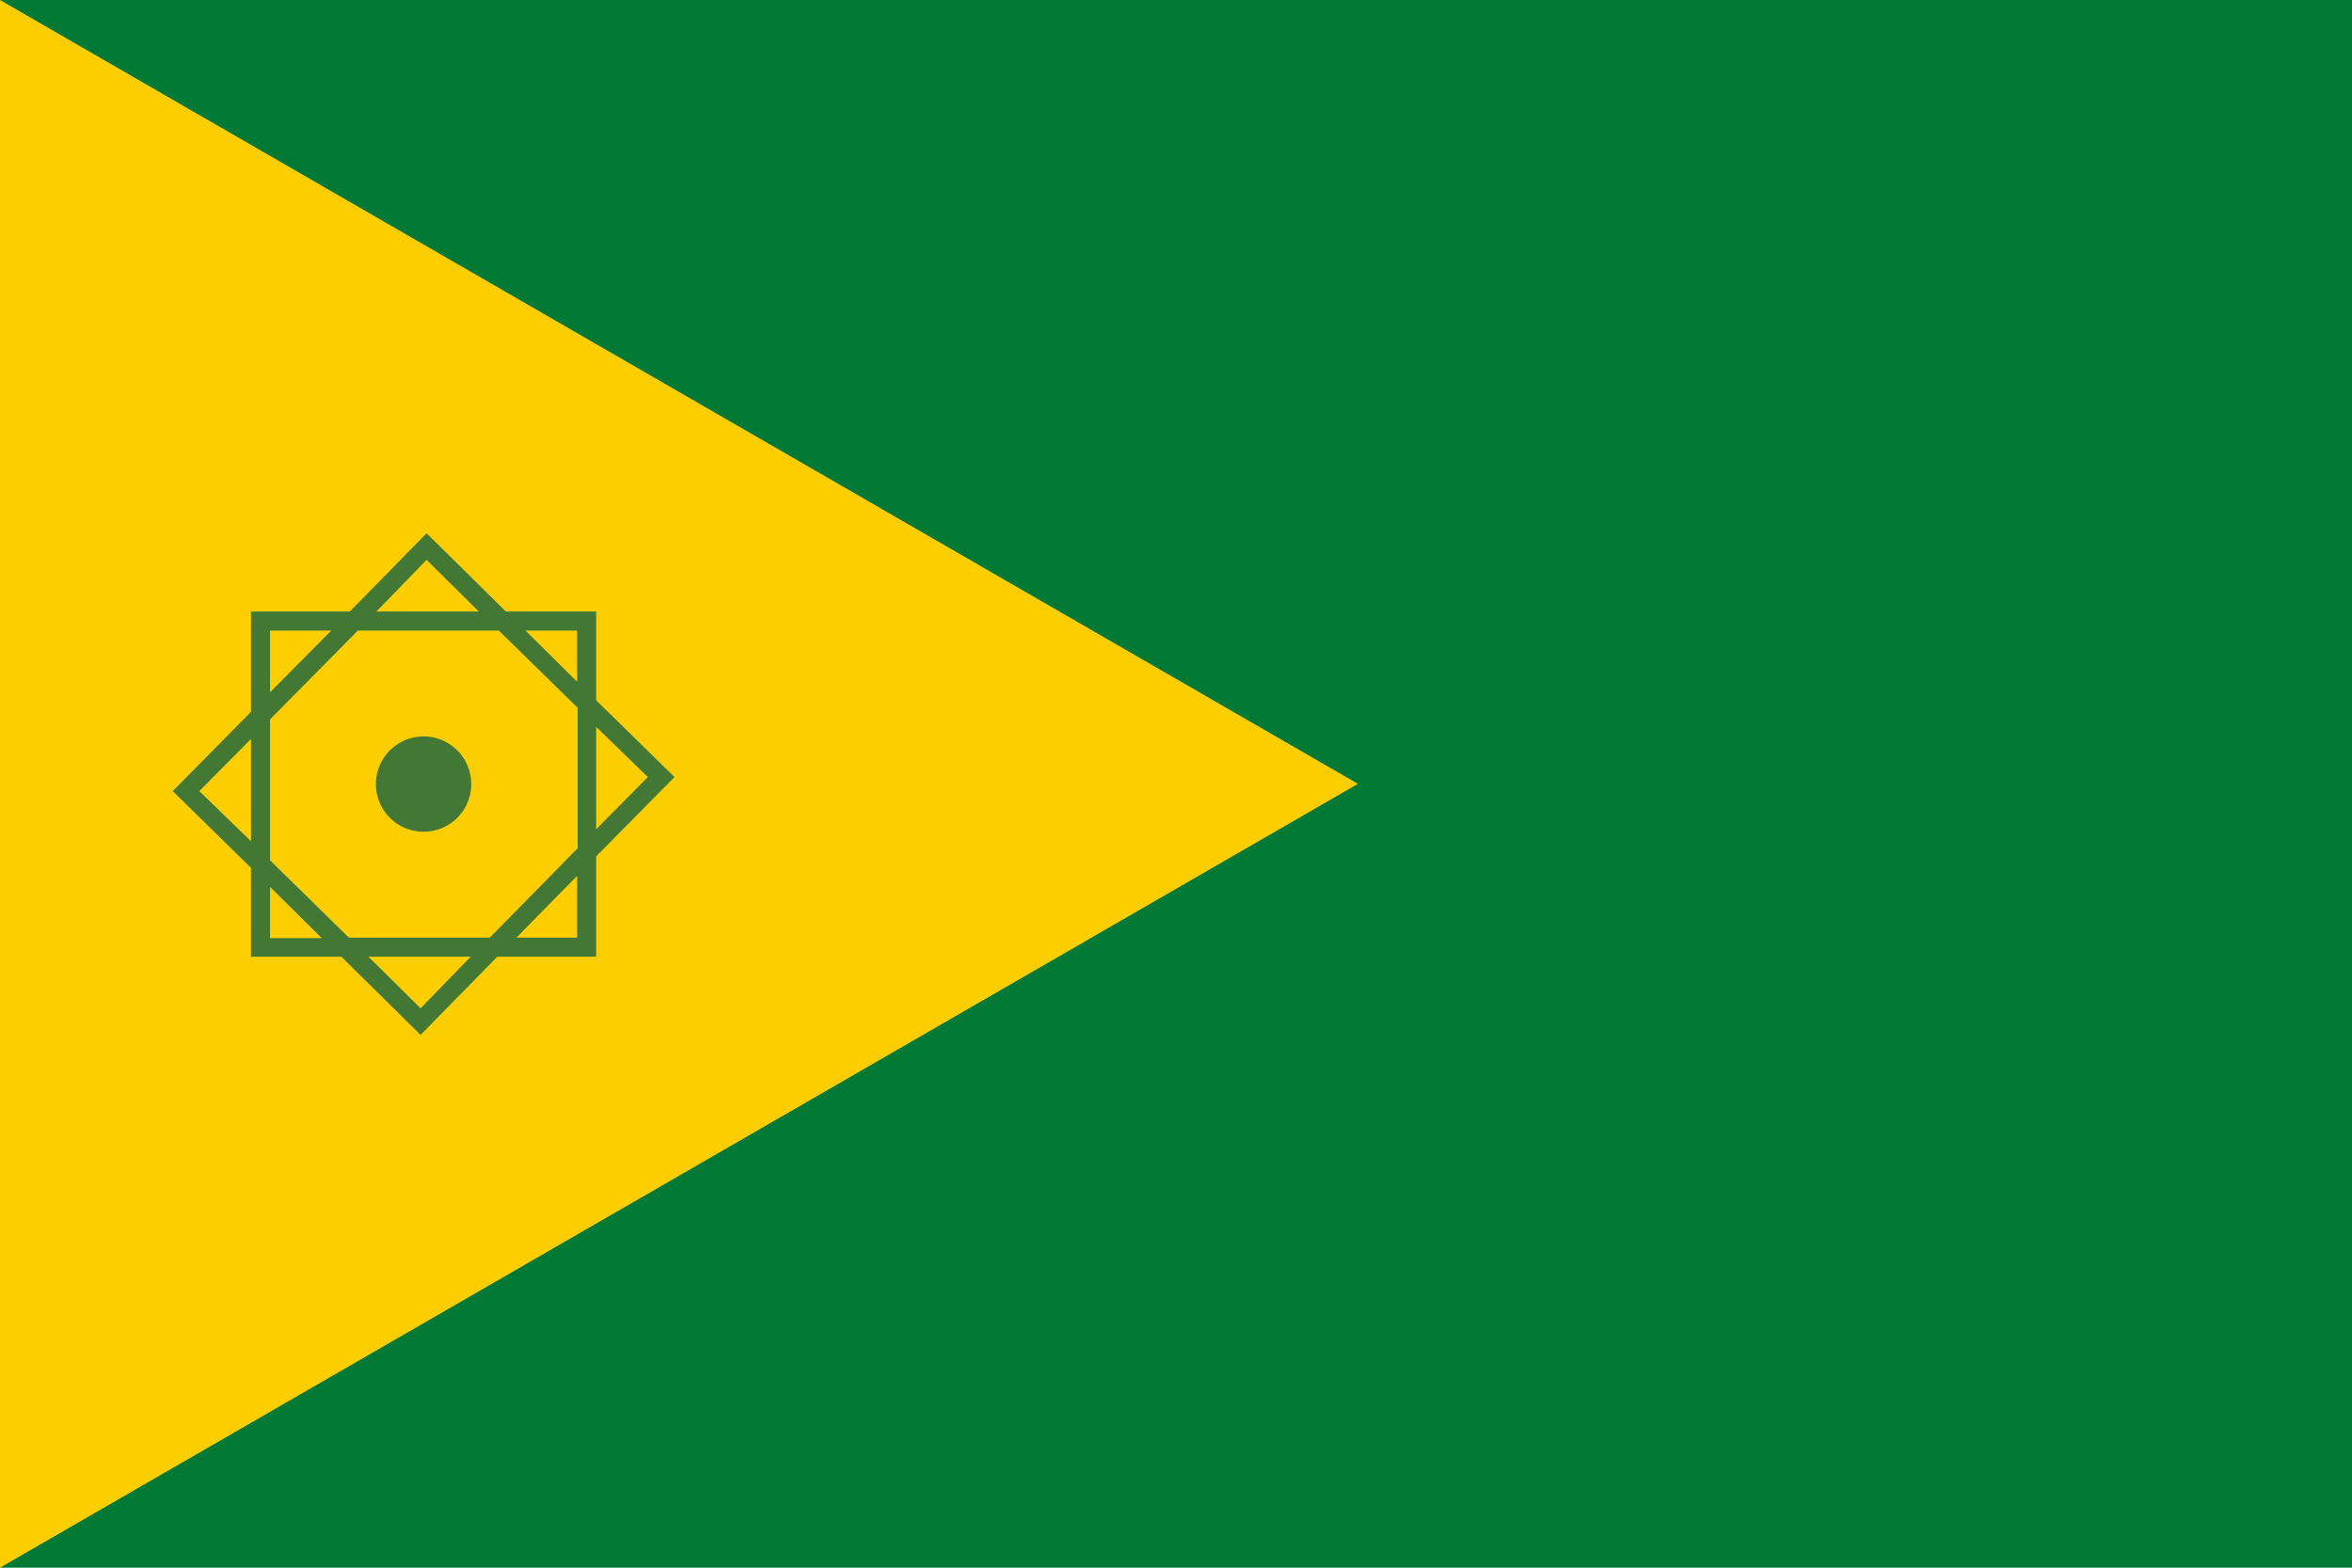 <?xml version="1.0" encoding="utf-8" ?>
<svg baseProfile="full" height="100px" version="1.1" width="150px" xmlns="http://www.w3.org/2000/svg" xmlns:ev="http://www.w3.org/2001/xml-events" xmlns:xlink="http://www.w3.org/1999/xlink"><defs><clipPath id="mask0"><rect height="100" width="150" x="0" y="0" /></clipPath></defs><g clip-path="url(#mask0)"><rect fill="#007934" height="100" stroke="none" width="150" x="0" y="0" /><path d="M0,0 L86.603,50.0 L0,100 z" fill="#ffce00" stroke="none" /></g><g transform="translate(11.015, 34.015) scale(0.32) rotate(0, 50.0, 50.0)"><path d="M 84.4,64.4 L 100.0,48.6 L 84.4,33.3 L 84.4,15.6 L 66.4,15.6 L 50.6,0.0 L 35.3,15.6 L 15.6,15.6 L 15.6,35.6 L 0.0,51.4 L 15.6,66.7 L 15.6,84.4 L 33.6,84.4 L 49.4,100.0 L 64.7,84.4 L 84.4,84.4 L 84.4,64.4 M 94.7,48.6 L 84.4,59.0 L 84.4,38.6 L 94.7,48.6 M 80.6,62.9 L 63.2,80.6 L 35.1,80.6 L 19.4,65.2 L 19.4,37.1 L 36.9,19.4 L 65.0,19.4 L 80.7,34.8 L 80.7,62.9 L 80.6,62.9 M 80.6,19.4 L 80.6,29.6 L 70.3,19.4 L 80.6,19.4 M 50.6,5.3 L 61.0,15.6 L 40.6,15.6 L 50.6,5.3 M 19.4,19.4 L 31.6,19.4 L 19.4,31.7 L 19.4,19.4 M 5.3,51.4 L 15.6,41.0 L 15.6,61.4 L 5.3,51.4 M 19.4,80.6 L 19.4,70.5 L 29.7,80.7 L 19.4,80.7 L 19.4,80.6 M 49.4,94.7 L 39.0,84.4 L 59.4,84.4 L 49.4,94.7 M 68.5,80.6 L 80.6,68.3 L 80.6,80.6 L 68.5,80.6" fill="#437834" stroke="none" stroke-width="2.0px" /><path d="M 40.5,50.0 A 9.5,9.5 0.0 1,0 59.5,50.0 A 9.5,9.5 0.0 1,0 40.5,50.0" fill="#437834" stroke="none" stroke-width="2.0px" /></g></svg>